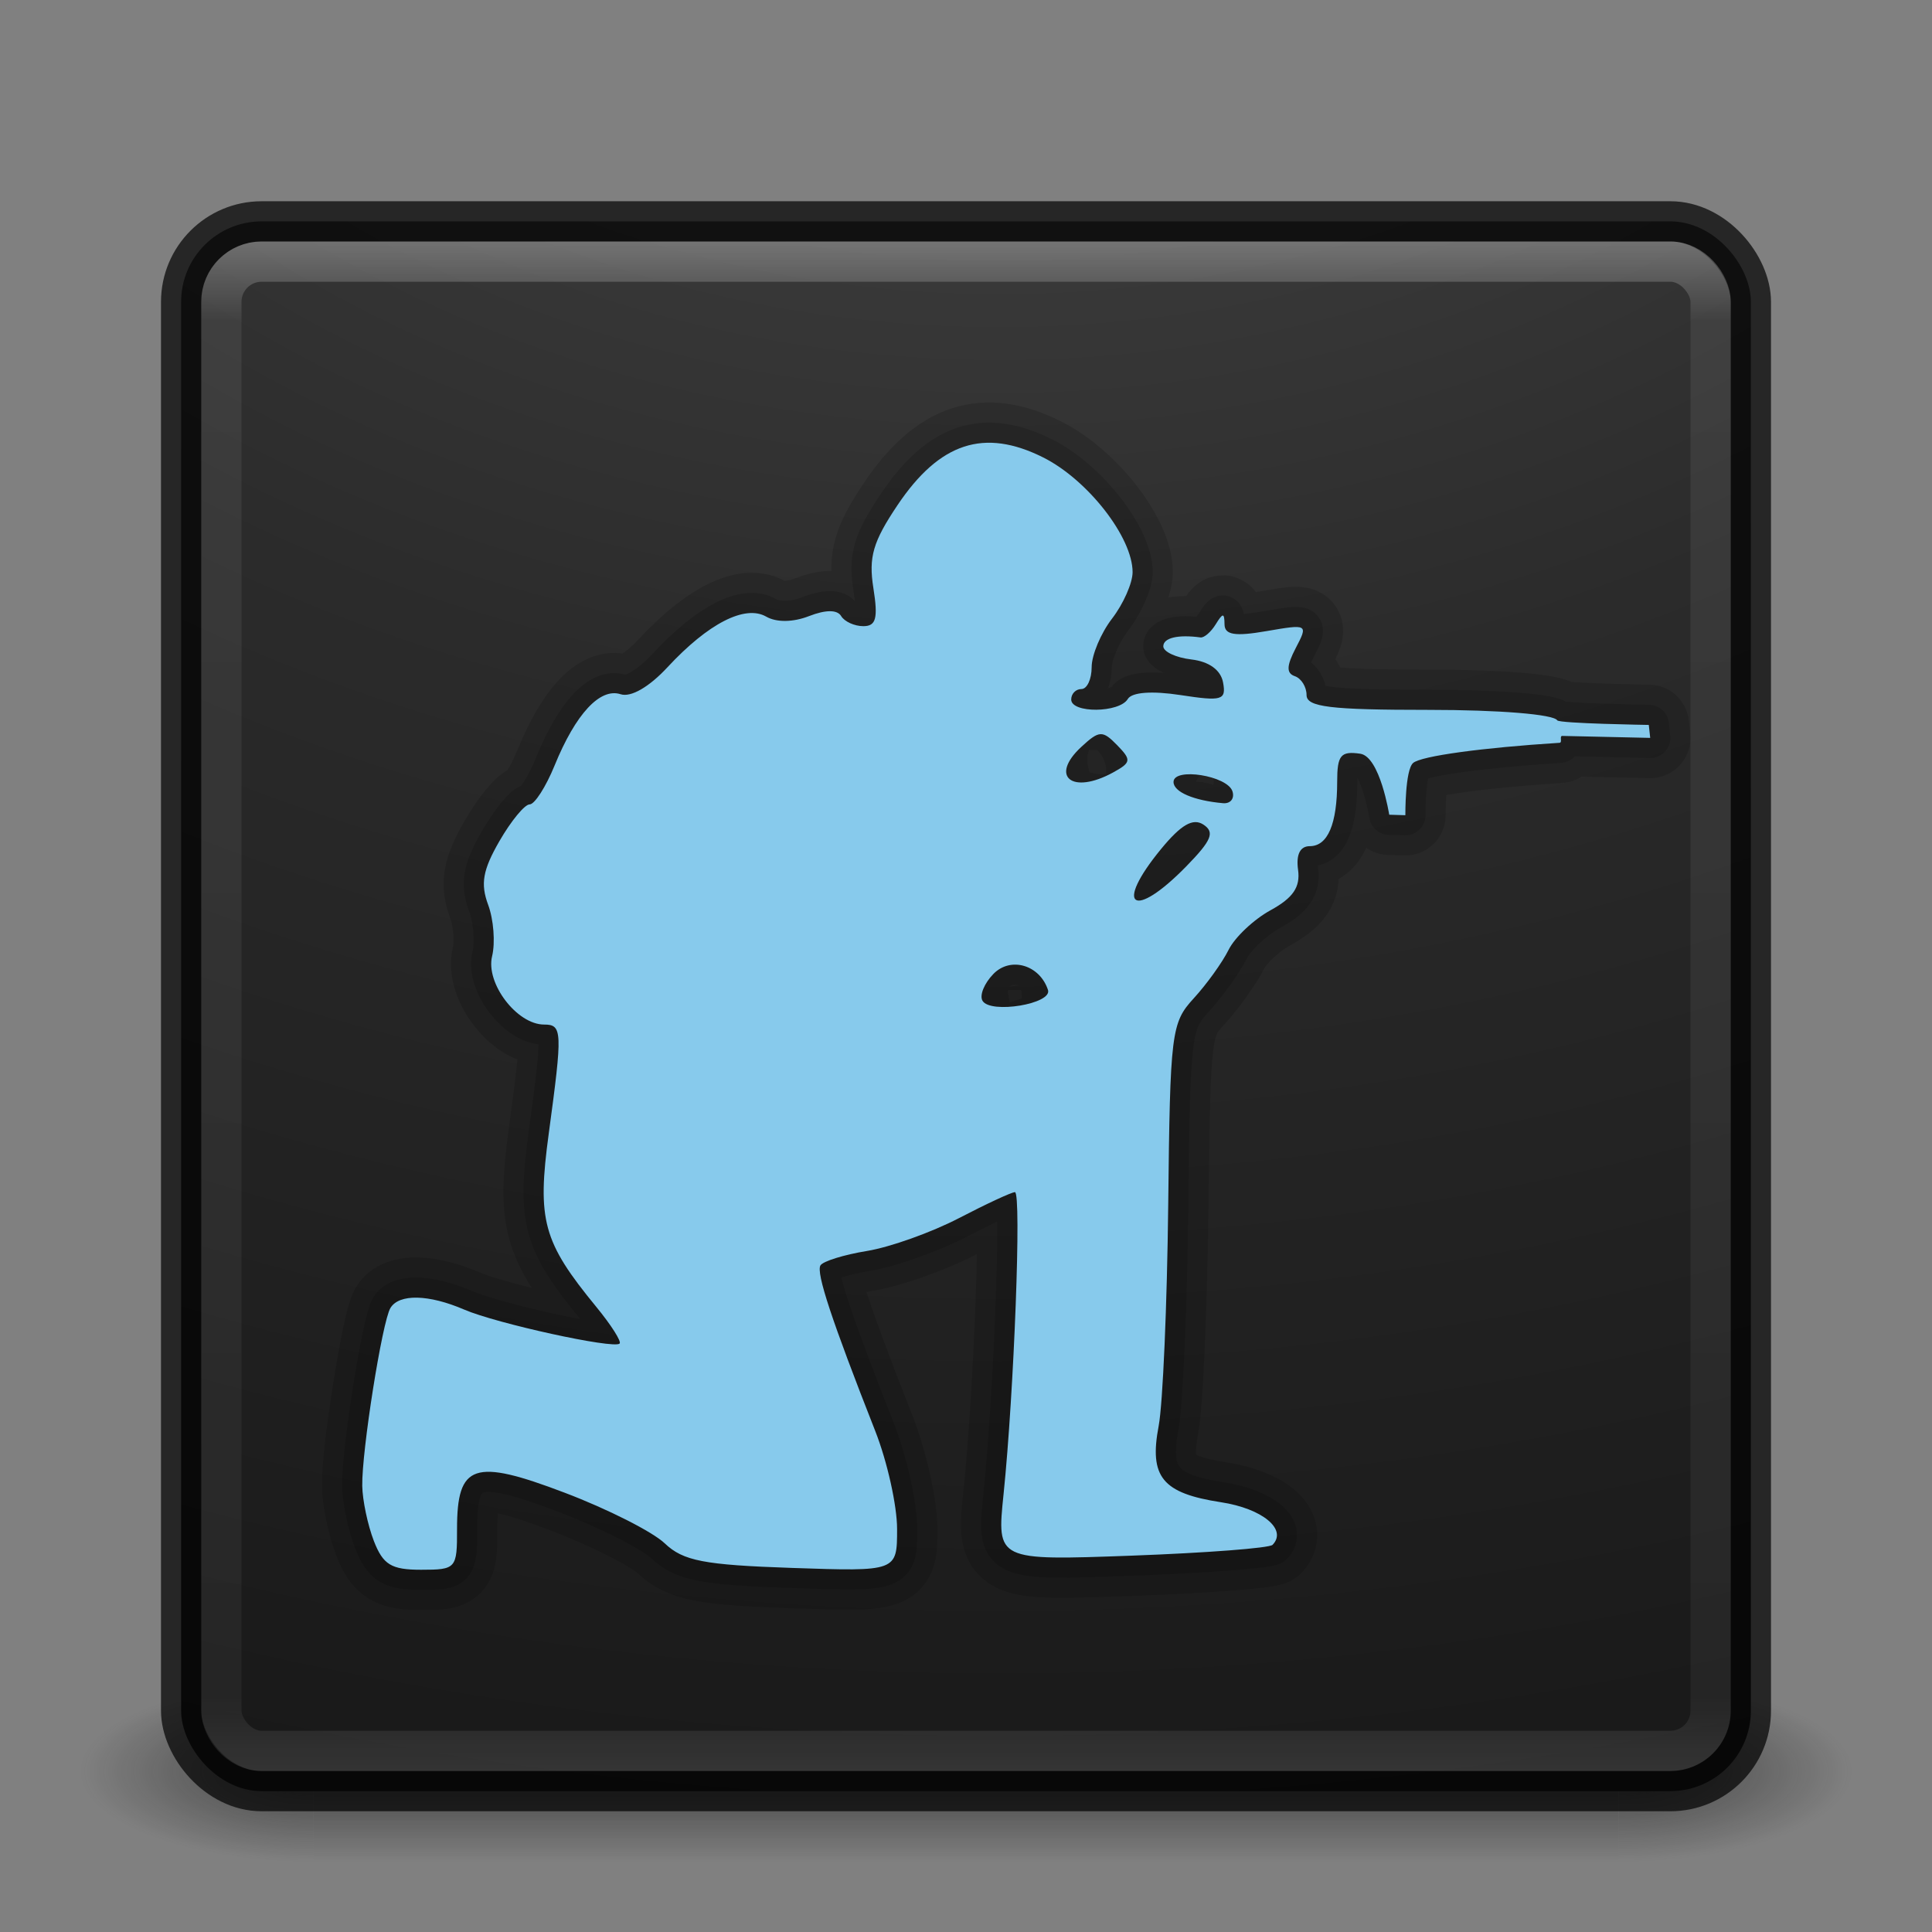 <?xml version="1.0" encoding="UTF-8" standalone="no"?>
<!-- Created with Inkscape (http://www.inkscape.org/) -->

<svg
   xmlns:dc="http://purl.org/dc/elements/1.1/"
   xmlns:cc="http://creativecommons.org/ns#"
   xmlns:rdf="http://www.w3.org/1999/02/22-rdf-syntax-ns#"
   xmlns:svg="http://www.w3.org/2000/svg"
   xmlns="http://www.w3.org/2000/svg"
   xmlns:xlink="http://www.w3.org/1999/xlink"
   xmlns:sodipodi="http://sodipodi.sourceforge.net/DTD/sodipodi-0.dtd"
   xmlns:inkscape="http://www.inkscape.org/namespaces/inkscape"
   version="1.1"
   width="48"
   height="48"
   id="svg4296"
   inkscape:version="0.91 r"
   sodipodi:docname="door-kickers.svg">
  <rect width="100%" height="100%" fill="#808080" stroke="none"/>
  <sodipodi:namedview
     pagecolor="#ffffff"
     bordercolor="#666666"
     borderopacity="1"
     objecttolerance="10"
     gridtolerance="10"
     guidetolerance="10"
     inkscape:pageopacity="0"
     inkscape:pageshadow="2"
     inkscape:window-width="1600"
     inkscape:window-height="845"
     id="namedview66"
     showgrid="false"
     inkscape:zoom="1"
     inkscape:cx="26.7533"
     inkscape:cy="20.605582"
     inkscape:window-x="0"
     inkscape:window-y="30"
     inkscape:window-maximized="1"
     inkscape:current-layer="svg4296" />
  <defs
     id="defs4298">
    <linearGradient
       id="linearGradient3895">
      <stop
         id="stop3897"
         style="stop-color:#ffffff;stop-opacity:1"
         offset="0" />
      <stop
         id="stop3899"
         style="stop-color:#ffffff;stop-opacity:0.235"
         offset="0.053" />
      <stop
         id="stop3901"
         style="stop-color:#ffffff;stop-opacity:0.157"
         offset="0.951" />
      <stop
         id="stop3903"
         style="stop-color:#ffffff;stop-opacity:0.392"
         offset="1" />
    </linearGradient>
    <linearGradient
       x1="20"
       y1="26"
       x2="20"
       y2="13"
       id="linearGradient4183"
       xlink:href="#linearGradient3680-6-6-6-3"
       gradientUnits="userSpaceOnUse"
       gradientTransform="translate(0,1)" />
    <linearGradient
       id="linearGradient3680-6-6-6-3">
      <stop
         id="stop3682-4-6-1-3"
         style="stop-color:#dcdcdc;stop-opacity:1"
         offset="0" />
      <stop
         id="stop3684-8-5-8-0"
         style="stop-color:#ffffff;stop-opacity:1"
         offset="1" />
    </linearGradient>
    <linearGradient
       x1="24"
       y1="5"
       x2="24"
       y2="43"
       id="linearGradient3982"
       xlink:href="#linearGradient3924-1"
       gradientUnits="userSpaceOnUse"
       gradientTransform="translate(4e-6,1)" />
    <linearGradient
       id="linearGradient3924-1">
      <stop
         id="stop3926-3"
         style="stop-color:#ffffff;stop-opacity:1"
         offset="0" />
      <stop
         id="stop3928-91"
         style="stop-color:#ffffff;stop-opacity:0.235"
         offset="0.063" />
      <stop
         id="stop3930-6"
         style="stop-color:#ffffff;stop-opacity:0.157"
         offset="0.951" />
      <stop
         id="stop3932-6"
         style="stop-color:#ffffff;stop-opacity:0.392"
         offset="1" />
    </linearGradient>
    <radialGradient
       cx="4.993"
       cy="43.5"
       r="2.5"
       fx="4.993"
       fy="43.5"
       id="radialGradient3963"
       xlink:href="#linearGradient3688-166-749"
       gradientUnits="userSpaceOnUse"
       gradientTransform="matrix(2.004,0,0,1.4,27.988,-17.4)" />
    <linearGradient
       id="linearGradient3688-166-749">
      <stop
         id="stop2883"
         style="stop-color:#181818;stop-opacity:1"
         offset="0" />
      <stop
         id="stop2885"
         style="stop-color:#181818;stop-opacity:0"
         offset="1" />
    </linearGradient>
    <radialGradient
       cx="4.993"
       cy="43.5"
       r="2.5"
       fx="4.993"
       fy="43.5"
       id="radialGradient3965"
       xlink:href="#linearGradient3688-464-309"
       gradientUnits="userSpaceOnUse"
       gradientTransform="matrix(2.004,0,0,1.4,-20.012,-104.4)" />
    <linearGradient
       id="linearGradient3688-464-309">
      <stop
         id="stop2889"
         style="stop-color:#181818;stop-opacity:1"
         offset="0" />
      <stop
         id="stop2891"
         style="stop-color:#181818;stop-opacity:0"
         offset="1" />
    </linearGradient>
    <linearGradient
       x1="25.058"
       y1="47.028"
       x2="25.058"
       y2="39.999"
       id="linearGradient3967"
       xlink:href="#linearGradient3702-501-757"
       gradientUnits="userSpaceOnUse" />
    <linearGradient
       id="linearGradient3702-501-757">
      <stop
         id="stop2895"
         style="stop-color:#181818;stop-opacity:0"
         offset="0" />
      <stop
         id="stop2897"
         style="stop-color:#181818;stop-opacity:1"
         offset="0.5" />
      <stop
         id="stop2899"
         style="stop-color:#181818;stop-opacity:0"
         offset="1" />
    </linearGradient>
    <linearGradient
       x1="20"
       y1="26"
       x2="20"
       y2="13"
       id="linearGradient3018"
       xlink:href="#linearGradient3680-6-6-6-3"
       gradientUnits="userSpaceOnUse"
       gradientTransform="translate(0,1)" />
    <linearGradient
       x1="24"
       y1="5"
       x2="24"
       y2="43"
       id="linearGradient3024"
       xlink:href="#linearGradient3895"
       gradientUnits="userSpaceOnUse"
       gradientTransform="translate(4e-6,1)" />
    <radialGradient
       cx="4.993"
       cy="43.5"
       r="2.5"
       fx="4.993"
       fy="43.5"
       id="radialGradient3038"
       xlink:href="#linearGradient3688-166-749"
       gradientUnits="userSpaceOnUse"
       gradientTransform="matrix(2.004,0,0,1.4,27.988,-17.4)" />
    <radialGradient
       cx="4.993"
       cy="43.5"
       r="2.5"
       fx="4.993"
       fy="43.5"
       id="radialGradient3040"
       xlink:href="#linearGradient3688-464-309"
       gradientUnits="userSpaceOnUse"
       gradientTransform="matrix(2.004,0,0,1.4,-20.012,-104.4)" />
    <linearGradient
       x1="25.058"
       y1="47.028"
       x2="25.058"
       y2="39.999"
       id="linearGradient3042"
       xlink:href="#linearGradient3702-501-757"
       gradientUnits="userSpaceOnUse" />
    <radialGradient
       cx="6.73"
       cy="9.957"
       r="12.672"
       fx="6.2"
       fy="9.957"
       id="radialGradient3031"
       xlink:href="#linearGradient2867-449-88-871-390-598-476-591-434-148-57-177-8-3-3-6-4-8-8-8"
       gradientUnits="userSpaceOnUse"
       gradientTransform="matrix(0,9.498,-11.66,0,140.931,-79.161)" />
    <linearGradient
       id="linearGradient2867-449-88-871-390-598-476-591-434-148-57-177-8-3-3-6-4-8-8-8">
      <stop
         id="stop3750-1-0-7-6-6-1-3-9"
         style="stop-color:#ffcd7d;stop-opacity:1"
         offset="0" />
      <stop
         id="stop3752-3-7-4-0-32-8-923-0"
         style="stop-color:#fc8f36;stop-opacity:1"
         offset="0.262" />
      <stop
         id="stop3754-1-8-5-2-7-6-7-1"
         style="stop-color:#e23a0e;stop-opacity:1"
         offset="0.705" />
      <stop
         id="stop3756-1-6-2-6-6-1-96-6"
         style="stop-color:#ac441f;stop-opacity:1"
         offset="1" />
    </linearGradient>
    <radialGradient
       cx="7.118"
       cy="9.957"
       r="12.672"
       fx="7.118"
       fy="9.957"
       id="radialGradient3054-6"
       xlink:href="#linearGradient2867-449-88-871-390-598-476-591-434-148-57-177-8-3-3-6-4-8-8-8-5"
       gradientUnits="userSpaceOnUse"
       gradientTransform="matrix(0,9.14,-11.221,0,136.563,-77.888)" />
    <linearGradient
       id="linearGradient2867-449-88-871-390-598-476-591-434-148-57-177-8-3-3-6-4-8-8-8-5">
      <stop
         id="stop3750-1-0-7-6-6-1-3-9-3"
         style="stop-color:#505050;stop-opacity:1"
         offset="0" />
      <stop
         id="stop3752-3-7-4-0-32-8-923-0-7"
         style="stop-color:#2b2b2b;stop-opacity:1"
         offset="0.262" />
      <stop
         id="stop3754-1-8-5-2-7-6-7-1-9"
         style="stop-color:#0a0a0a;stop-opacity:1"
         offset="0.705" />
      <stop
         id="stop3756-1-6-2-6-6-1-96-6-0"
         style="stop-color:#000000;stop-opacity:1"
         offset="1" />
    </linearGradient>
    <radialGradient
       cx="6.73"
       cy="9.957"
       r="12.672"
       fx="6.2"
       fy="9.957"
       id="radialGradient3077"
       xlink:href="#linearGradient2867-449-88-871-390-598-476-591-434-148-57-177-8-3-3-6-4-8-8-8-5"
       gradientUnits="userSpaceOnUse"
       gradientTransform="matrix(0,9.498,-11.66,0,136.431,-84.661)" />
    <linearGradient
       x1="20"
       y1="26"
       x2="20"
       y2="13"
       id="linearGradient3018-5"
       xlink:href="#linearGradient3680-6-6-6-3-7"
       gradientUnits="userSpaceOnUse"
       gradientTransform="translate(0,1)" />
    <linearGradient
       id="linearGradient3680-6-6-6-3-7">
      <stop
         id="stop3682-4-6-1-3-7"
         style="stop-color:#dcdcdc;stop-opacity:1"
         offset="0" />
      <stop
         id="stop3684-8-5-8-0-2"
         style="stop-color:#ffffff;stop-opacity:1"
         offset="1" />
    </linearGradient>
    <linearGradient
       x1="20"
       y1="26"
       x2="20"
       y2="13"
       id="linearGradient3950"
       xlink:href="#linearGradient3680-6-6-6-3-7"
       gradientUnits="userSpaceOnUse"
       gradientTransform="translate(-20,-24)" />
    <linearGradient
       inkscape:collect="always"
       xlink:href="#linearGradient2882"
       id="linearGradient3118"
       gradientUnits="userSpaceOnUse"
       x1="15.733"
       y1="13.055"
       x2="15.733"
       y2="31.025" />
    <linearGradient
       id="linearGradient2882">
      <stop
         style="stop-color:white;stop-opacity:1;"
         offset="0"
         id="stop2884" />
      <stop
         id="stop2892"
         offset="0.392"
         style="stop-color:#fce94f;stop-opacity:1;" />
      <stop
         id="stop2890"
         offset="0.5"
         style="stop-color:#fce94f;stop-opacity:1;" />
      <stop
         style="stop-color:#fce94f;stop-opacity:1;"
         offset="0.693"
         id="stop2894" />
      <stop
         style="stop-color:white;stop-opacity:1;"
         offset="1"
         id="stop2886" />
    </linearGradient>
    <linearGradient
       inkscape:collect="always"
       xlink:href="#linearGradient2882"
       id="linearGradient3849"
       gradientUnits="userSpaceOnUse"
       x1="15.733"
       y1="13.055"
       x2="15.733"
       y2="31.025" />
    <radialGradient
       inkscape:collect="always"
       xlink:href="#linearGradient3688-166-749"
       id="radialGradient3058"
       gradientUnits="userSpaceOnUse"
       gradientTransform="matrix(2.004,0,0,1.4,27.988,-17.4)"
       cx="4.993"
       cy="43.5"
       fx="4.993"
       fy="43.5"
       r="2.5" />
    <radialGradient
       inkscape:collect="always"
       xlink:href="#linearGradient3688-464-309"
       id="radialGradient3060"
       gradientUnits="userSpaceOnUse"
       gradientTransform="matrix(2.004,0,0,1.4,-20.012,-104.4)"
       cx="4.993"
       cy="43.5"
       fx="4.993"
       fy="43.5"
       r="2.5" />
    <linearGradient
       inkscape:collect="always"
       xlink:href="#linearGradient3702-501-757"
       id="linearGradient3062"
       gradientUnits="userSpaceOnUse"
       x1="25.058"
       y1="47.028"
       x2="25.058"
       y2="39.999" />
    <radialGradient
       inkscape:collect="always"
       xlink:href="#linearGradient2867-449-88-871-390-598-476-591-434-148-57-177-8-3-3-6-4-8-8-8-5"
       id="radialGradient3064"
       gradientUnits="userSpaceOnUse"
       gradientTransform="matrix(0,9.14,-11.221,0,136.563,-77.888)"
       cx="7.118"
       cy="9.957"
       fx="7.118"
       fy="9.957"
       r="12.672" />
    <linearGradient
       inkscape:collect="always"
       xlink:href="#linearGradient3895"
       id="linearGradient3066"
       gradientUnits="userSpaceOnUse"
       gradientTransform="translate(4e-6,1)"
       x1="24"
       y1="5"
       x2="24"
       y2="43" />
    <linearGradient
       inkscape:collect="always"
       xlink:href="#linearGradient2882"
       id="linearGradient3068"
       gradientUnits="userSpaceOnUse"
       x1="15.733"
       y1="13.055"
       x2="15.733"
       y2="31.025" />
    <linearGradient
       inkscape:collect="always"
       xlink:href="#linearGradient3895"
       id="linearGradient3074"
       gradientUnits="userSpaceOnUse"
       gradientTransform="translate(4e-6,1)"
       x1="24"
       y1="5"
       x2="24"
       y2="43" />
    <radialGradient
       inkscape:collect="always"
       xlink:href="#linearGradient2867-449-88-871-390-598-476-591-434-148-57-177-8-3-3-6-4-8-8-8-5"
       id="radialGradient3078"
       gradientUnits="userSpaceOnUse"
       gradientTransform="matrix(0,9.14,-11.221,0,136.563,-77.888)"
       cx="7.118"
       cy="9.957"
       fx="7.118"
       fy="9.957"
       r="12.672" />
  </defs>
  <g
     transform="matrix(1.158,0,0,0.643,-3.789,16.036)"
     id="g3712-5"
     style="opacity:0.6">
    <rect
       width="5"
       height="7"
       x="38"
       y="40"
       id="rect2801-3"
       style="fill:url(#radialGradient3058);fill-opacity:1;stroke:none" />
    <rect
       width="5"
       height="7"
       x="-10"
       y="-47"
       transform="scale(-1,-1)"
       id="rect3696-6"
       style="fill:url(#radialGradient3060);fill-opacity:1;stroke:none" />
    <rect
       width="28"
       height="7"
       x="10"
       y="40"
       id="rect3700-4"
       style="fill:url(#linearGradient3062);fill-opacity:1;stroke:none" />
  </g>
  <rect
     width="39"
     height="39"
     rx="2"
     ry="2"
     x="4.5"
     y="5.5"
     id="rect5505-21"
     style="color:#000000;fill:url(#radialGradient3078);fill-opacity:1;fill-rule:nonzero;stroke:none;stroke-width:1;marker:none;visibility:visible;display:inline;overflow:visible;enable-background:accumulate" />
  <rect
     width="39"
     height="39"
     rx="2"
     ry="2"
     x="4.5"
     y="5.5"
     id="rect5505-21-3-2"
     style="opacity:0.7;color:#000000;fill:none;stroke:#000000;stroke-width:1;stroke-linecap:round;stroke-linejoin:round;stroke-miterlimit:4;stroke-opacity:1;stroke-dasharray:none;stroke-dashoffset:0;marker:none;visibility:visible;display:inline;overflow:visible;enable-background:accumulate" />
  <rect
     width="37"
     height="37"
     rx="1"
     ry="1"
     x="5.5"
     y="6.5"
     id="rect6741"
     style="opacity:0.3;fill:none;stroke:url(#linearGradient3074);stroke-width:1;stroke-linecap:round;stroke-linejoin:round;stroke-miterlimit:4;stroke-opacity:1;stroke-dasharray:none;stroke-dashoffset:0" />
  <path
     sodipodi:nodetypes="csssssssssssssssscssssssssscsssssscsscsssccsssccsssssssssssssssscsssssssccssssssssssssssss"
     inkscape:connector-curvature="0"
     id="path4222"
     d="M 9.288,38.284 C 9.136,37.89 9.006,37.274 9,36.916 8.986,36.05 9.495,32.837 9.7,32.497 c 0.215,-0.357 0.95,-0.341 1.832,0.039 0.805,0.347 3.715,0.984 3.862,0.845 0.052,-0.05 -0.209,-0.461 -0.581,-0.914 -1.325,-1.614 -1.472,-2.148 -1.179,-4.307 0.345,-2.543 0.338,-2.705 -0.115,-2.705 -0.676,0 -1.457,-1.026 -1.293,-1.698 0.082,-0.336 0.038,-0.911 -0.098,-1.277 -0.194,-0.524 -0.134,-0.863 0.279,-1.581 0.29,-0.503 0.628,-0.914 0.752,-0.914 0.124,0 0.403,-0.435 0.62,-0.967 0.523,-1.282 1.129,-1.936 1.64,-1.77 0.255,0.083 0.708,-0.178 1.165,-0.671 1.011,-1.089 1.926,-1.558 2.452,-1.257 0.256,0.147 0.667,0.142 1.064,-0.013 0.414,-0.161 0.701,-0.162 0.798,-0.001 0.083,0.138 0.331,0.251 0.551,0.251 0.317,0 0.369,-0.194 0.25,-0.946 -0.122,-0.771 -0.011,-1.152 0.601,-2.063 1.044,-1.555 2.153,-1.917 3.618,-1.183 1.108,0.556 2.221,1.984 2.221,2.85 0,0.269 -0.229,0.788 -0.509,1.152 -0.28,0.364 -0.508,0.908 -0.508,1.207 0,0.3 -0.114,0.545 -0.254,0.545 -0.14,0 -0.254,0.117 -0.254,0.26 0,0.346 1.196,0.336 1.406,-0.013 0.102,-0.169 0.601,-0.206 1.311,-0.097 1.031,0.158 1.137,0.127 1.056,-0.313 -0.057,-0.31 -0.347,-0.52 -0.788,-0.572 -0.383,-0.045 -0.697,-0.192 -0.697,-0.326 0,-0.211 0.365,-0.298 0.925,-0.221 0.089,0.012 0.259,-0.134 0.377,-0.326 0.179,-0.29 0.216,-0.29 0.219,6.45e-4 0.003,0.263 0.258,0.304 1.044,0.168 1.025,-0.177 1.036,-0.172 0.726,0.42 -0.231,0.443 -0.237,0.627 -0.023,0.7 0.16,0.055 0.291,0.265 0.291,0.468 0,0.298 0.586,0.369 3.036,0.369 1.75,0 3.103,0.11 3.193,0.26 0.048,0.079 2.274,0.114 2.274,0.114 l 0.035,0.322 -2.183,-0.049 c -0.081,-0.002 0.01,0.166 -0.07,0.171 -1.923,0.122 -3.434,0.328 -3.636,0.5 -0.204,0.174 -0.194,1.299 -0.194,1.299 l -0.401,-0.012 c 0,0 -0.229,-1.444 -0.721,-1.516 -0.484,-0.07 -0.572,0.037 -0.572,0.695 0,1.052 -0.234,1.602 -0.681,1.602 -0.24,0 -0.343,0.207 -0.291,0.586 0.06,0.43 -0.122,0.698 -0.682,1.005 -0.42,0.23 -0.89,0.674 -1.045,0.987 -0.155,0.312 -0.545,0.854 -0.866,1.204 -0.557,0.608 -0.586,0.837 -0.633,5.135 -0.027,2.474 -0.134,4.943 -0.237,5.486 -0.241,1.269 0.088,1.673 1.55,1.897 1.029,0.158 1.653,0.676 1.279,1.059 -0.078,0.08 -1.652,0.2 -3.497,0.268 -3.356,0.123 -3.356,0.123 -3.186,-1.524 0.262,-2.542 0.449,-7.507 0.283,-7.507 -0.082,0 -0.707,0.29 -1.39,0.645 -0.683,0.355 -1.711,0.722 -2.285,0.816 -0.574,0.094 -1.095,0.255 -1.157,0.359 -0.111,0.184 0.28,1.365 1.362,4.116 0.298,0.757 0.542,1.852 0.542,2.433 0,1.056 0,1.056 -2.613,0.967 -2.186,-0.074 -2.702,-0.174 -3.159,-0.61 -0.3,-0.287 -1.418,-0.853 -2.485,-1.258 -2.257,-0.859 -2.676,-0.718 -2.676,0.9 C 11.358,38.972 11.333,39 10.462,39 9.721,39 9.518,38.876 9.288,38.284 Z M 26.037,24.596 c -0.203,-0.623 -0.929,-0.837 -1.356,-0.399 -0.229,0.235 -0.351,0.535 -0.27,0.668 0.199,0.331 1.738,0.075 1.626,-0.27 z m 3.435,-3.071 c 0.633,-0.648 0.715,-0.85 0.425,-1.039 -0.259,-0.168 -0.554,0.003 -1.052,0.609 -1.183,1.44 -0.69,1.778 0.627,0.43 z m 1.148,-1.865 c -0.125,-0.39 -1.464,-0.602 -1.464,-0.232 0,0.247 0.501,0.462 1.229,0.527 0.186,0.017 0.292,-0.116 0.235,-0.295 z m -2.966,-0.468 c 0.452,-0.248 0.461,-0.31 0.099,-0.681 -0.362,-0.371 -0.444,-0.366 -0.89,0.047 -0.795,0.737 -0.227,1.192 0.791,0.634 z"
     style="fill:none;fill-opacity:1;stroke:#000000;stroke-opacity:1;stroke-width:2;stroke-miterlimit:4;stroke-dasharray:none;stroke-linejoin:round;stroke-linecap:round;opacity:0.15" />
  <path
     style="fill:none;fill-opacity:1;stroke:#000000;stroke-opacity:1;stroke-width:1;stroke-miterlimit:4;stroke-dasharray:none;stroke-linejoin:round;stroke-linecap:round;opacity:0.15"
     d="M 9.288,38.284 C 9.136,37.89 9.006,37.274 9,36.916 8.986,36.05 9.495,32.837 9.7,32.497 c 0.215,-0.357 0.95,-0.341 1.832,0.039 0.805,0.347 3.715,0.984 3.862,0.845 0.052,-0.05 -0.209,-0.461 -0.581,-0.914 -1.325,-1.614 -1.472,-2.148 -1.179,-4.307 0.345,-2.543 0.338,-2.705 -0.115,-2.705 -0.676,0 -1.457,-1.026 -1.293,-1.698 0.082,-0.336 0.038,-0.911 -0.098,-1.277 -0.194,-0.524 -0.134,-0.863 0.279,-1.581 0.29,-0.503 0.628,-0.914 0.752,-0.914 0.124,0 0.403,-0.435 0.62,-0.967 0.523,-1.282 1.129,-1.936 1.64,-1.77 0.255,0.083 0.708,-0.178 1.165,-0.671 1.011,-1.089 1.926,-1.558 2.452,-1.257 0.256,0.147 0.667,0.142 1.064,-0.013 0.414,-0.161 0.701,-0.162 0.798,-0.001 0.083,0.138 0.331,0.251 0.551,0.251 0.317,0 0.369,-0.194 0.25,-0.946 -0.122,-0.771 -0.011,-1.152 0.601,-2.063 1.044,-1.555 2.153,-1.917 3.618,-1.183 1.108,0.556 2.221,1.984 2.221,2.85 0,0.269 -0.229,0.788 -0.509,1.152 -0.28,0.364 -0.508,0.908 -0.508,1.207 0,0.3 -0.114,0.545 -0.254,0.545 -0.14,0 -0.254,0.117 -0.254,0.26 0,0.346 1.196,0.336 1.406,-0.013 0.102,-0.169 0.601,-0.206 1.311,-0.097 1.031,0.158 1.137,0.127 1.056,-0.313 -0.057,-0.31 -0.347,-0.52 -0.788,-0.572 -0.383,-0.045 -0.697,-0.192 -0.697,-0.326 0,-0.211 0.365,-0.298 0.925,-0.221 0.089,0.012 0.259,-0.134 0.377,-0.326 0.179,-0.29 0.216,-0.29 0.219,6.45e-4 0.003,0.263 0.258,0.304 1.044,0.168 1.025,-0.177 1.036,-0.172 0.726,0.42 -0.231,0.443 -0.237,0.627 -0.023,0.7 0.16,0.055 0.291,0.265 0.291,0.468 0,0.298 0.586,0.369 3.036,0.369 1.75,0 3.103,0.11 3.193,0.26 0.048,0.079 2.274,0.114 2.274,0.114 l 0.035,0.322 -2.183,-0.049 c -0.081,-0.002 0.01,0.166 -0.07,0.171 -1.923,0.122 -3.434,0.328 -3.636,0.5 -0.204,0.174 -0.194,1.299 -0.194,1.299 l -0.401,-0.012 c 0,0 -0.229,-1.444 -0.721,-1.516 -0.484,-0.07 -0.572,0.037 -0.572,0.695 0,1.052 -0.234,1.602 -0.681,1.602 -0.24,0 -0.343,0.207 -0.291,0.586 0.06,0.43 -0.122,0.698 -0.682,1.005 -0.42,0.23 -0.89,0.674 -1.045,0.987 -0.155,0.312 -0.545,0.854 -0.866,1.204 -0.557,0.608 -0.586,0.837 -0.633,5.135 -0.027,2.474 -0.134,4.943 -0.237,5.486 -0.241,1.269 0.088,1.673 1.55,1.897 1.029,0.158 1.653,0.676 1.279,1.059 -0.078,0.08 -1.652,0.2 -3.497,0.268 -3.356,0.123 -3.356,0.123 -3.186,-1.524 0.262,-2.542 0.449,-7.507 0.283,-7.507 -0.082,0 -0.707,0.29 -1.39,0.645 -0.683,0.355 -1.711,0.722 -2.285,0.816 -0.574,0.094 -1.095,0.255 -1.157,0.359 -0.111,0.184 0.28,1.365 1.362,4.116 0.298,0.757 0.542,1.852 0.542,2.433 0,1.056 0,1.056 -2.613,0.967 -2.186,-0.074 -2.702,-0.174 -3.159,-0.61 -0.3,-0.287 -1.418,-0.853 -2.485,-1.258 -2.257,-0.859 -2.676,-0.718 -2.676,0.9 C 11.358,38.972 11.333,39 10.462,39 9.721,39 9.518,38.876 9.288,38.284 Z M 26.037,24.596 c -0.203,-0.623 -0.929,-0.837 -1.356,-0.399 -0.229,0.235 -0.351,0.535 -0.27,0.668 0.199,0.331 1.738,0.075 1.626,-0.27 z m 3.435,-3.071 c 0.633,-0.648 0.715,-0.85 0.425,-1.039 -0.259,-0.168 -0.554,0.003 -1.052,0.609 -1.183,1.44 -0.69,1.778 0.627,0.43 z m 1.148,-1.865 c -0.125,-0.39 -1.464,-0.602 -1.464,-0.232 0,0.247 0.501,0.462 1.229,0.527 0.186,0.017 0.292,-0.116 0.235,-0.295 z m -2.966,-0.468 c 0.452,-0.248 0.461,-0.31 0.099,-0.681 -0.362,-0.371 -0.444,-0.366 -0.89,0.047 -0.795,0.737 -0.227,1.192 0.791,0.634 z"
     id="path4224"
     inkscape:connector-curvature="0"
     sodipodi:nodetypes="csssssssssssssssscssssssssscsssssscsscsssccsssccsssssssssssssssscsssssssccssssssssssssssss" />
  <path
     style="fill:#87caec;fill-opacity:1"
     d="M 9.288,38.284 C 9.136,37.89 9.006,37.274 9,36.916 8.986,36.05 9.495,32.837 9.7,32.497 c 0.215,-0.357 0.95,-0.341 1.832,0.039 0.805,0.347 3.715,0.984 3.862,0.845 0.052,-0.05 -0.209,-0.461 -0.581,-0.914 -1.325,-1.614 -1.472,-2.148 -1.179,-4.307 0.345,-2.543 0.338,-2.705 -0.115,-2.705 -0.676,0 -1.457,-1.026 -1.293,-1.698 0.082,-0.336 0.038,-0.911 -0.098,-1.277 -0.194,-0.524 -0.134,-0.863 0.279,-1.581 0.29,-0.503 0.628,-0.914 0.752,-0.914 0.124,0 0.403,-0.435 0.62,-0.967 0.523,-1.282 1.129,-1.936 1.64,-1.77 0.255,0.083 0.708,-0.178 1.165,-0.671 1.011,-1.089 1.926,-1.558 2.452,-1.257 0.256,0.147 0.667,0.142 1.064,-0.013 0.414,-0.161 0.701,-0.162 0.798,-0.001 0.083,0.138 0.331,0.251 0.551,0.251 0.317,0 0.369,-0.194 0.25,-0.946 -0.122,-0.771 -0.011,-1.152 0.601,-2.063 1.044,-1.555 2.153,-1.917 3.618,-1.183 1.108,0.556 2.221,1.984 2.221,2.85 0,0.269 -0.229,0.788 -0.509,1.152 -0.28,0.364 -0.508,0.908 -0.508,1.207 0,0.3 -0.114,0.545 -0.254,0.545 -0.14,0 -0.254,0.117 -0.254,0.26 0,0.346 1.196,0.336 1.406,-0.013 0.102,-0.169 0.601,-0.206 1.311,-0.097 1.031,0.158 1.137,0.127 1.056,-0.313 -0.057,-0.31 -0.347,-0.52 -0.788,-0.572 -0.383,-0.045 -0.697,-0.192 -0.697,-0.326 0,-0.211 0.365,-0.298 0.925,-0.221 0.089,0.012 0.259,-0.134 0.377,-0.326 0.179,-0.29 0.216,-0.29 0.219,6.45e-4 0.003,0.263 0.258,0.304 1.044,0.168 1.025,-0.177 1.036,-0.172 0.726,0.42 -0.231,0.443 -0.237,0.627 -0.023,0.7 0.16,0.055 0.291,0.265 0.291,0.468 0,0.298 0.586,0.369 3.036,0.369 1.75,0 3.103,0.11 3.193,0.26 0.048,0.079 2.274,0.114 2.274,0.114 l 0.035,0.322 -2.183,-0.049 c -0.081,-0.002 0.01,0.166 -0.07,0.171 -1.923,0.122 -3.434,0.328 -3.636,0.5 -0.204,0.174 -0.194,1.299 -0.194,1.299 l -0.401,-0.012 c 0,0 -0.229,-1.444 -0.721,-1.516 -0.484,-0.07 -0.572,0.037 -0.572,0.695 0,1.052 -0.234,1.602 -0.681,1.602 -0.24,0 -0.343,0.207 -0.291,0.586 0.06,0.43 -0.122,0.698 -0.682,1.005 -0.42,0.23 -0.89,0.674 -1.045,0.987 -0.155,0.312 -0.545,0.854 -0.866,1.204 -0.557,0.608 -0.586,0.837 -0.633,5.135 -0.027,2.474 -0.134,4.943 -0.237,5.486 -0.241,1.269 0.088,1.673 1.55,1.897 1.029,0.158 1.653,0.676 1.279,1.059 -0.078,0.08 -1.652,0.2 -3.497,0.268 -3.356,0.123 -3.356,0.123 -3.186,-1.524 0.262,-2.542 0.449,-7.507 0.283,-7.507 -0.082,0 -0.707,0.29 -1.39,0.645 -0.683,0.355 -1.711,0.722 -2.285,0.816 -0.574,0.094 -1.095,0.255 -1.157,0.359 -0.111,0.184 0.28,1.365 1.362,4.116 0.298,0.757 0.542,1.852 0.542,2.433 0,1.056 0,1.056 -2.613,0.967 -2.186,-0.074 -2.702,-0.174 -3.159,-0.61 -0.3,-0.287 -1.418,-0.853 -2.485,-1.258 -2.257,-0.859 -2.676,-0.718 -2.676,0.9 C 11.358,38.972 11.333,39 10.462,39 9.721,39 9.518,38.876 9.288,38.284 Z M 26.037,24.596 c -0.203,-0.623 -0.929,-0.837 -1.356,-0.399 -0.229,0.235 -0.351,0.535 -0.27,0.668 0.199,0.331 1.738,0.075 1.626,-0.27 z m 3.435,-3.071 c 0.633,-0.648 0.715,-0.85 0.425,-1.039 -0.259,-0.168 -0.554,0.003 -1.052,0.609 -1.183,1.44 -0.69,1.778 0.627,0.43 z m 1.148,-1.865 c -0.125,-0.39 -1.464,-0.602 -1.464,-0.232 0,0.247 0.501,0.462 1.229,0.527 0.186,0.017 0.292,-0.116 0.235,-0.295 z m -2.966,-0.468 c 0.452,-0.248 0.461,-0.31 0.099,-0.681 -0.362,-0.371 -0.444,-0.366 -0.89,0.047 -0.795,0.737 -0.227,1.192 0.791,0.634 z"
     id="path4220"
     inkscape:connector-curvature="0"
     sodipodi:nodetypes="csssssssssssssssscssssssssscsssssscsscsssccsssccsssssssssssssssscsssssssccssssssssssssssss" />
</svg>

